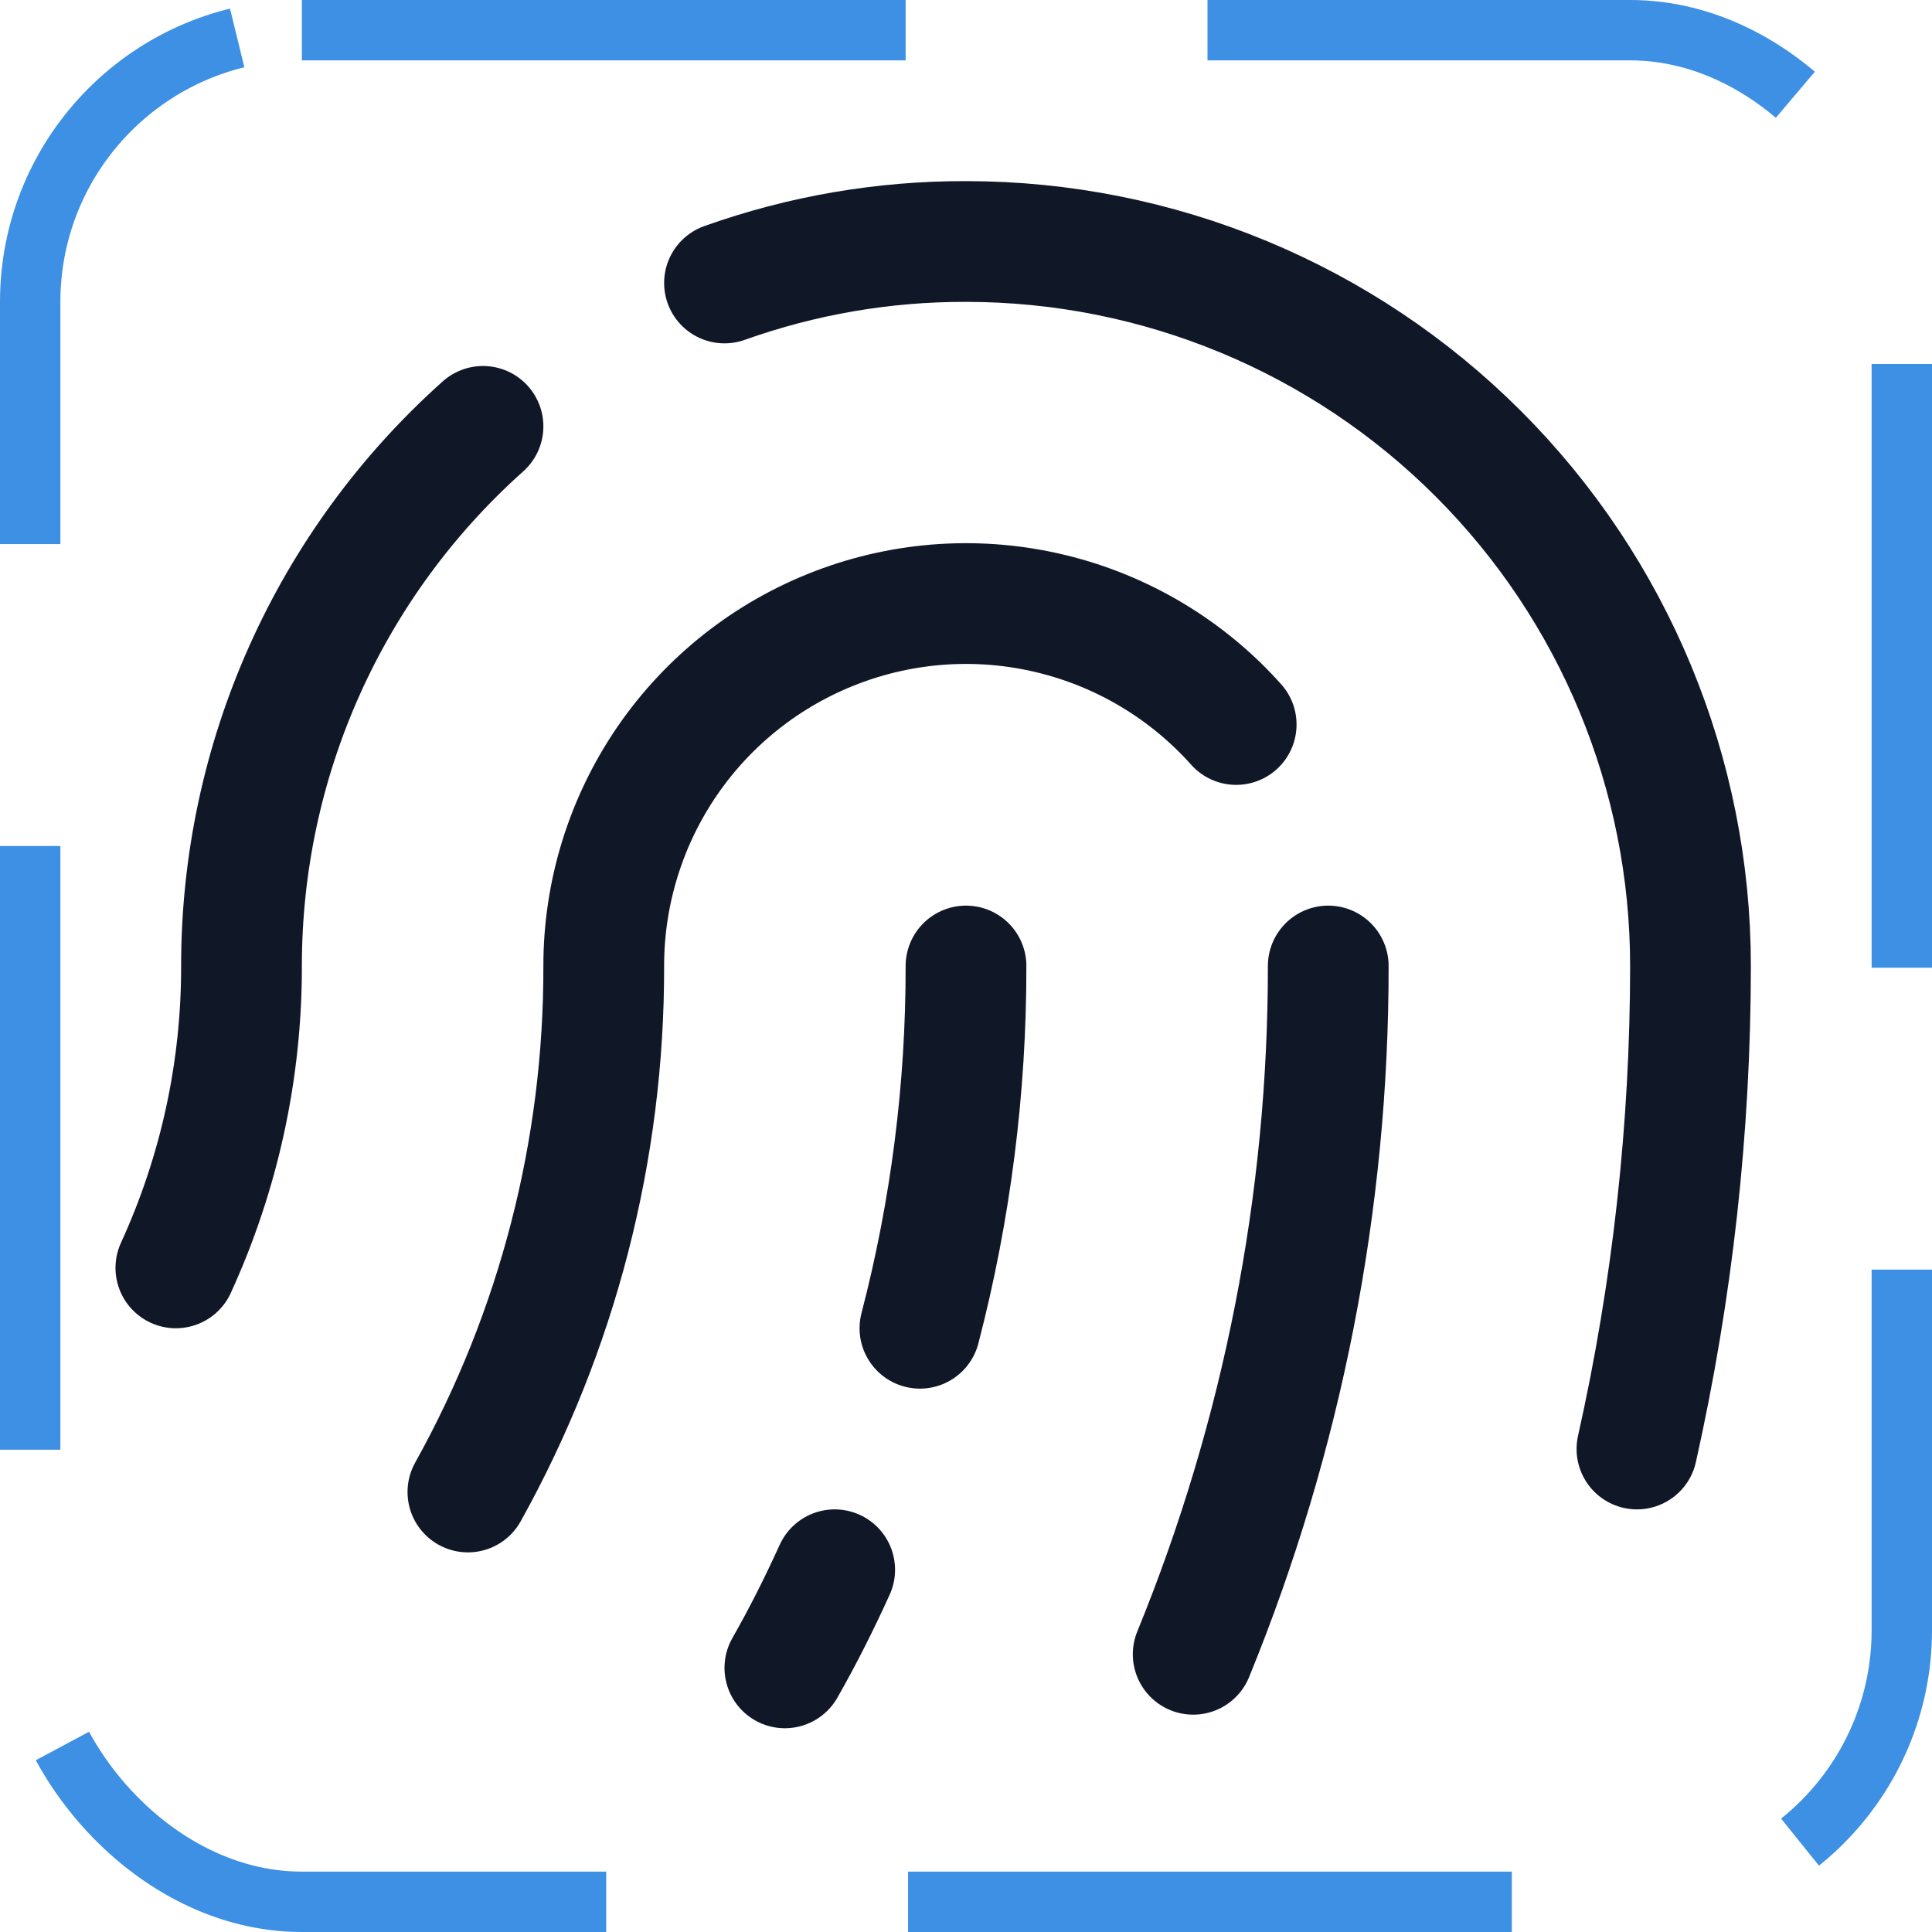 <svg width="32" height="32" viewBox="0 0 32 32" fill="none" xmlns="http://www.w3.org/2000/svg"><g id="Icon-FingerprintSimple"><g clip-path="url(#clip0_10_523)"><g id="size=md (32px)"><path id="Vector" d="M22 16C22.003 19.909 21.243 23.782 19.763 27.4" stroke="#101828" stroke-width="2" stroke-linecap="round" stroke-linejoin="round"/><path id="Vector_2" d="M20.475 12C19.665 11.093 18.599 10.454 17.418 10.167C16.236 9.879 14.995 9.958 13.86 10.392C12.724 10.825 11.746 11.594 11.057 12.595C10.368 13.597 9.999 14.784 10 16C10.007 19.049 9.233 22.049 7.75 24.712" stroke="#101828" stroke-width="2" stroke-linecap="round" stroke-linejoin="round"/><path id="Vector_3" d="M12 4.687C13.284 4.229 14.637 3.996 16 4C19.183 4 22.235 5.264 24.485 7.515C26.736 9.765 28 12.817 28 16C27.999 18.691 27.701 21.374 27.113 24" stroke="#101828" stroke-width="2" stroke-linecap="round" stroke-linejoin="round"/><path id="Vector_4" d="M2.913 21C3.632 19.431 4.003 17.726 4 16C3.999 14.312 4.354 12.644 5.044 11.103C5.733 9.563 6.741 8.186 8 7.062" stroke="#101828" stroke-width="2" stroke-linecap="round" stroke-linejoin="round"/><path id="Vector_5" d="M13.825 26C13.575 26.55 13.3 27.1 13 27.625" stroke="#101828" stroke-width="2" stroke-linecap="round" stroke-linejoin="round"/><path id="Vector_6" d="M16 16C16.003 18.024 15.747 20.041 15.237 22" stroke="#101828" stroke-width="2" stroke-linecap="round" stroke-linejoin="round"/></g></g><rect x="0.5" y="0.5" width="31" height="31" rx="4.5" stroke="#3D90E3" stroke-dasharray="10 5"/></g><defs><clipPath id="clip0_10_523"><rect width="32" height="32" rx="5" fill="white"/></clipPath></defs></svg>